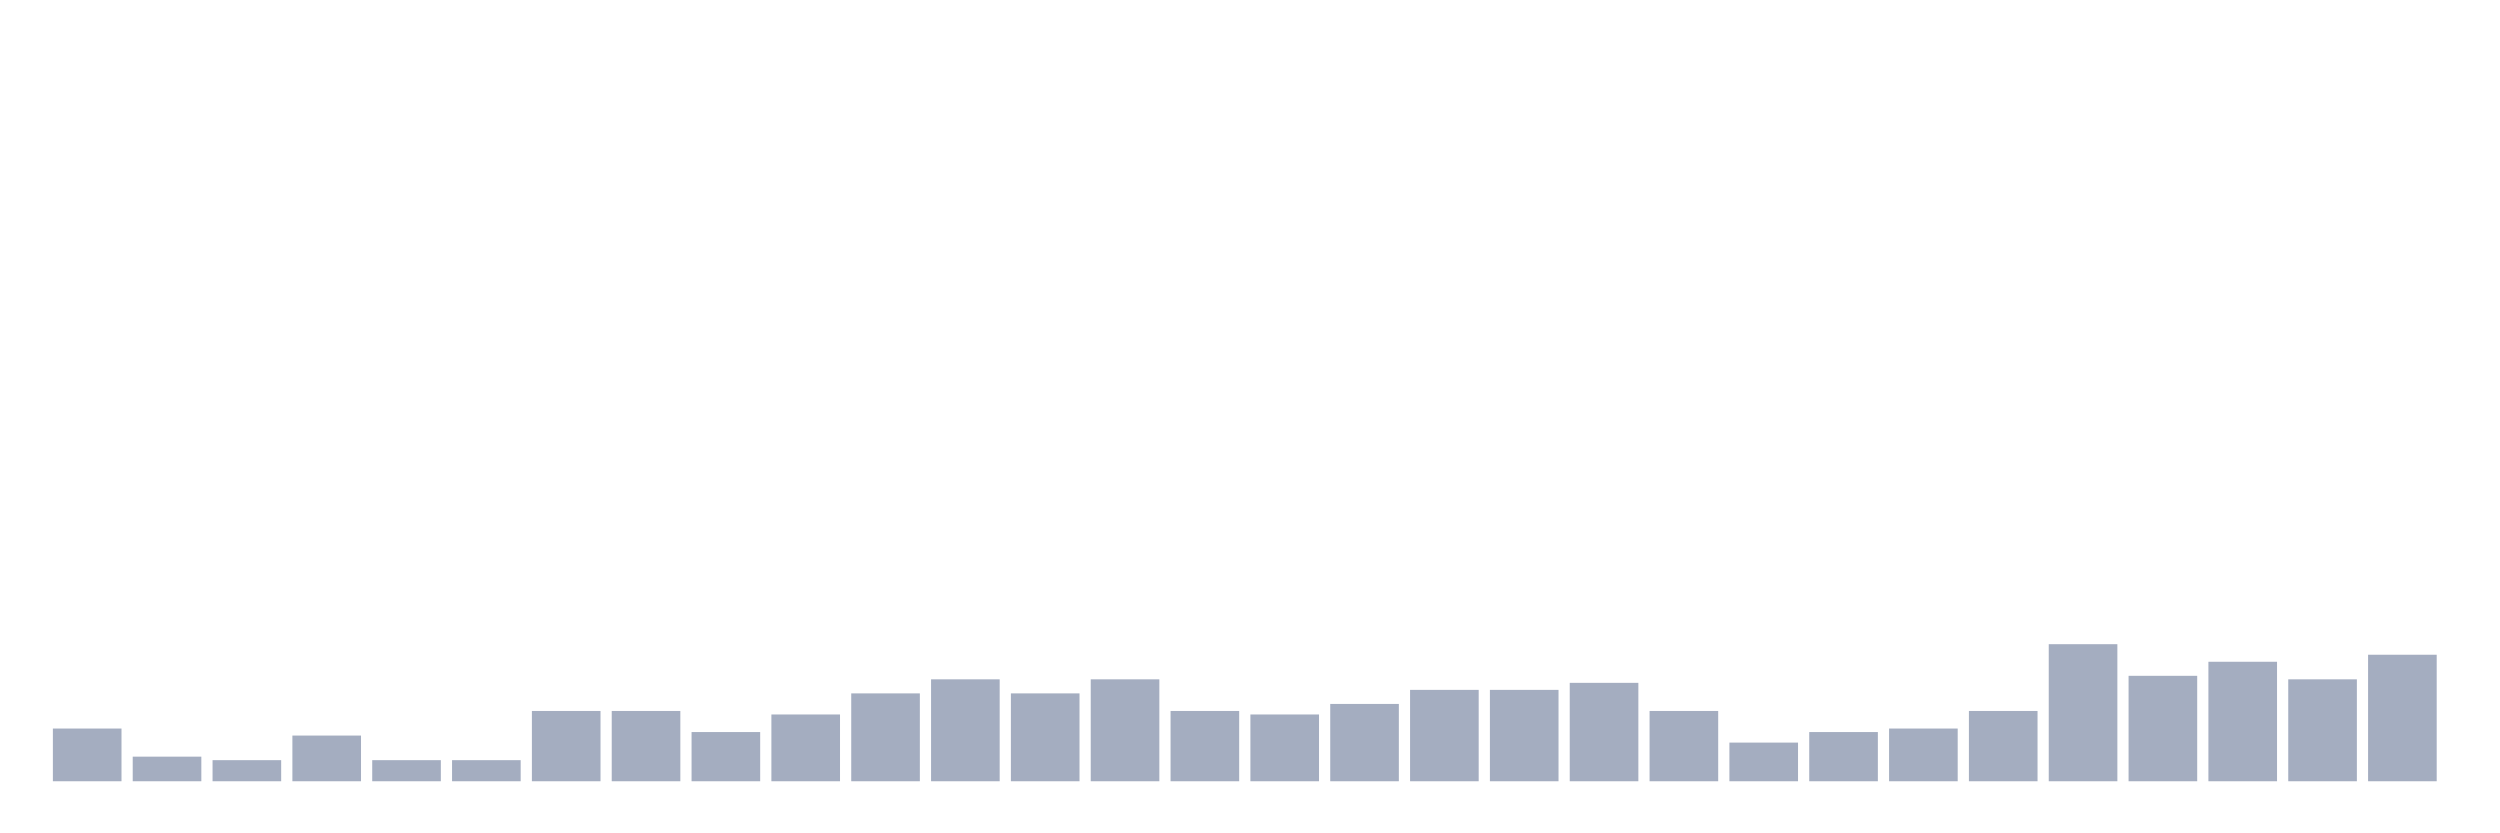 <svg xmlns="http://www.w3.org/2000/svg" viewBox="0 0 480 160"><g transform="translate(10,10)"><rect class="bar" x="0.153" width="13.175" y="129.879" height="10.121" fill="rgb(164,173,192)"></rect><rect class="bar" x="15.482" width="13.175" y="135.277" height="4.723" fill="rgb(164,173,192)"></rect><rect class="bar" x="30.81" width="13.175" y="135.951" height="4.049" fill="rgb(164,173,192)"></rect><rect class="bar" x="46.138" width="13.175" y="131.228" height="8.772" fill="rgb(164,173,192)"></rect><rect class="bar" x="61.466" width="13.175" y="135.951" height="4.049" fill="rgb(164,173,192)"></rect><rect class="bar" x="76.794" width="13.175" y="135.951" height="4.049" fill="rgb(164,173,192)"></rect><rect class="bar" x="92.123" width="13.175" y="126.505" height="13.495" fill="rgb(164,173,192)"></rect><rect class="bar" x="107.451" width="13.175" y="126.505" height="13.495" fill="rgb(164,173,192)"></rect><rect class="bar" x="122.779" width="13.175" y="130.553" height="9.447" fill="rgb(164,173,192)"></rect><rect class="bar" x="138.107" width="13.175" y="127.179" height="12.821" fill="rgb(164,173,192)"></rect><rect class="bar" x="153.436" width="13.175" y="123.131" height="16.869" fill="rgb(164,173,192)"></rect><rect class="bar" x="168.764" width="13.175" y="120.432" height="19.568" fill="rgb(164,173,192)"></rect><rect class="bar" x="184.092" width="13.175" y="123.131" height="16.869" fill="rgb(164,173,192)"></rect><rect class="bar" x="199.42" width="13.175" y="120.432" height="19.568" fill="rgb(164,173,192)"></rect><rect class="bar" x="214.748" width="13.175" y="126.505" height="13.495" fill="rgb(164,173,192)"></rect><rect class="bar" x="230.077" width="13.175" y="127.179" height="12.821" fill="rgb(164,173,192)"></rect><rect class="bar" x="245.405" width="13.175" y="125.155" height="14.845" fill="rgb(164,173,192)"></rect><rect class="bar" x="260.733" width="13.175" y="122.456" height="17.544" fill="rgb(164,173,192)"></rect><rect class="bar" x="276.061" width="13.175" y="122.456" height="17.544" fill="rgb(164,173,192)"></rect><rect class="bar" x="291.39" width="13.175" y="121.107" height="18.893" fill="rgb(164,173,192)"></rect><rect class="bar" x="306.718" width="13.175" y="126.505" height="13.495" fill="rgb(164,173,192)"></rect><rect class="bar" x="322.046" width="13.175" y="132.578" height="7.422" fill="rgb(164,173,192)"></rect><rect class="bar" x="337.374" width="13.175" y="130.553" height="9.447" fill="rgb(164,173,192)"></rect><rect class="bar" x="352.702" width="13.175" y="129.879" height="10.121" fill="rgb(164,173,192)"></rect><rect class="bar" x="368.031" width="13.175" y="126.505" height="13.495" fill="rgb(164,173,192)"></rect><rect class="bar" x="383.359" width="13.175" y="113.684" height="26.316" fill="rgb(164,173,192)"></rect><rect class="bar" x="398.687" width="13.175" y="119.757" height="20.243" fill="rgb(164,173,192)"></rect><rect class="bar" x="414.015" width="13.175" y="117.058" height="22.942" fill="rgb(164,173,192)"></rect><rect class="bar" x="429.344" width="13.175" y="120.432" height="19.568" fill="rgb(164,173,192)"></rect><rect class="bar" x="444.672" width="13.175" y="115.709" height="24.291" fill="rgb(164,173,192)"></rect></g></svg>